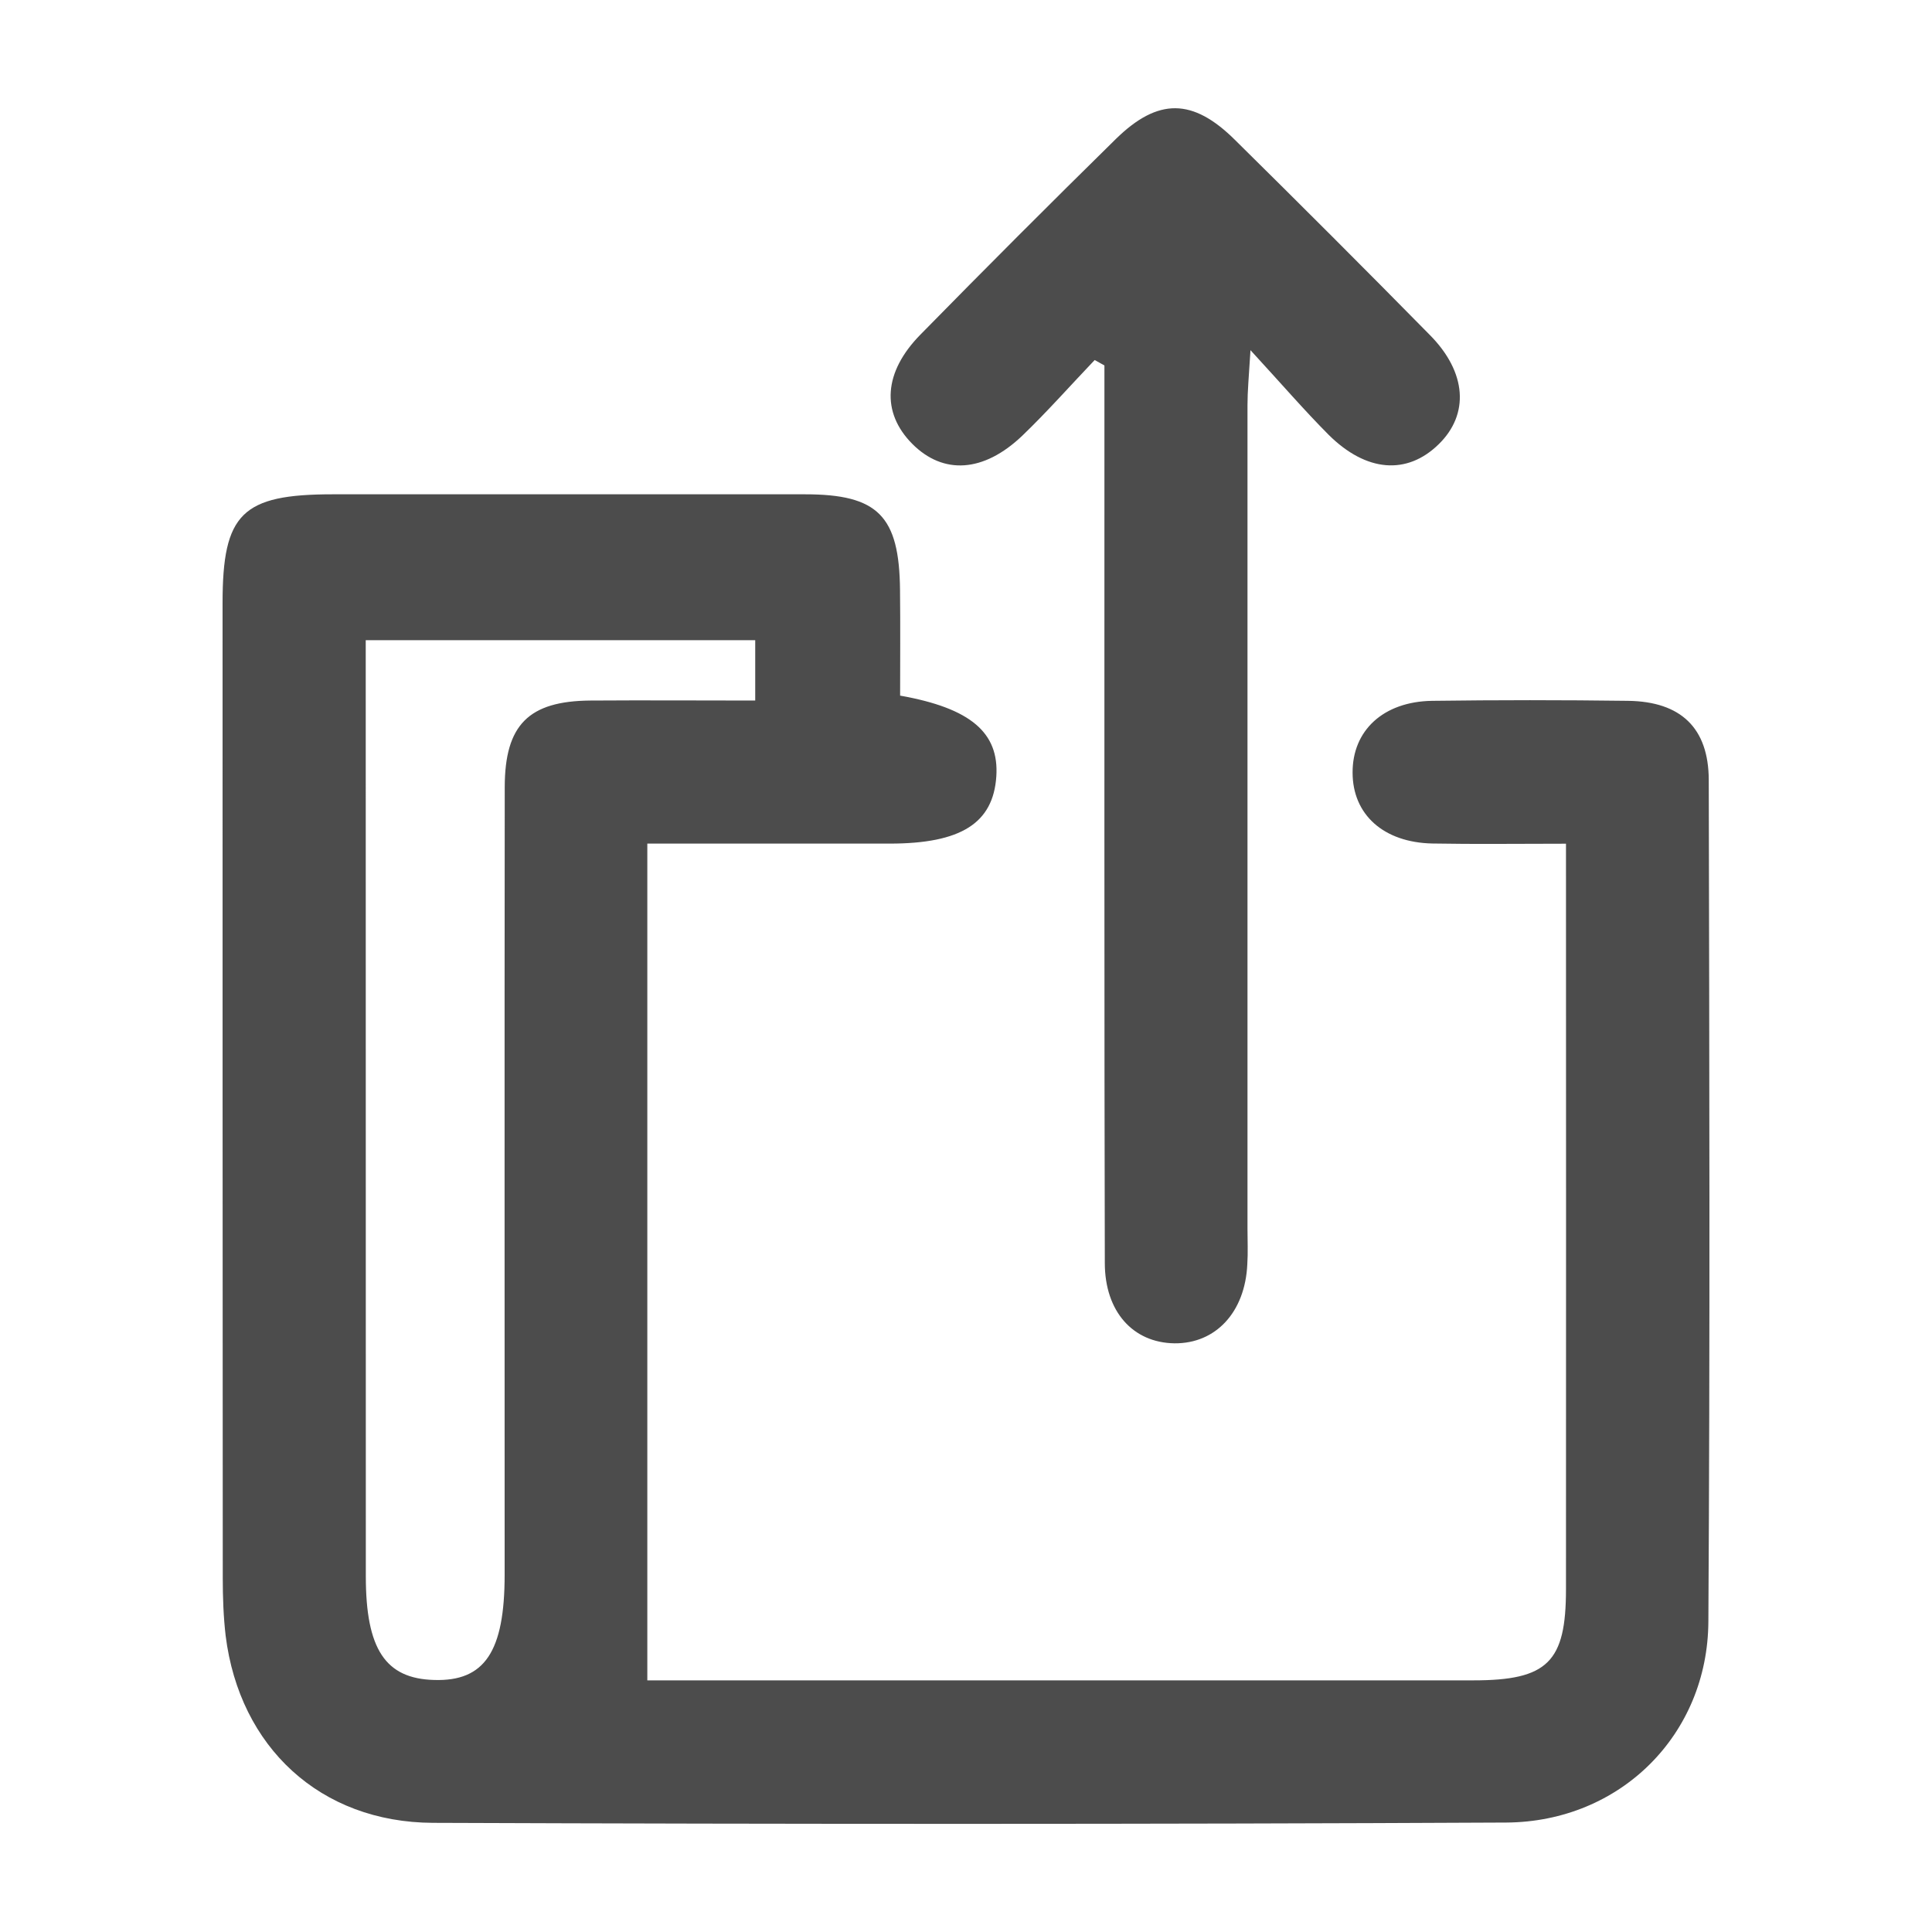 <?xml version="1.0" encoding="utf-8"?>
<!-- Generator: Adobe Illustrator 16.0.0, SVG Export Plug-In . SVG Version: 6.00 Build 0)  -->
<!DOCTYPE svg PUBLIC "-//W3C//DTD SVG 1.1//EN" "http://www.w3.org/Graphics/SVG/1.1/DTD/svg11.dtd">
<svg version="1.1" id="Layer_1" xmlns="http://www.w3.org/2000/svg" xmlns:xlink="http://www.w3.org/1999/xlink" x="0px" y="0px"
	 width="20px" height="20px" viewBox="0 0 20 20" enable-background="new 0 0 20 20" xml:space="preserve">
<g>
	<path fill-rule="evenodd" clip-rule="evenodd" fill="#4C4C4C" d="M16.211,8.734c-0.494,0-0.938,0.006-1.381-0.002
		c-0.508-0.01-0.828-0.3-0.828-0.734C14,7.562,14.32,7.263,14.824,7.255c0.676-0.009,1.352-0.009,2.029,0
		c0.547,0.007,0.834,0.281,0.836,0.818c0.006,2.904,0.014,5.809-0.004,8.713c-0.006,1.17-0.91,2.073-2.092,2.081
		c-3.703,0.018-7.407,0.017-11.111,0.003c-1.168-0.005-2.002-0.785-2.146-1.936c-0.023-0.197-0.03-0.398-0.03-0.598
		C2.304,12.972,2.304,9.607,2.304,6.242c0-0.927,0.201-1.125,1.142-1.125c1.629,0,3.258-0.001,4.887,0
		c0.756,0,0.977,0.223,0.984,0.993c0.004,0.367,0.001,0.733,0.001,1.091c0.732,0.13,1.025,0.385,0.996,0.835
		c-0.032,0.486-0.366,0.696-1.101,0.697c-0.812,0-1.626,0-2.512,0c0,2.888,0,5.752,0,8.662c0.09,0,0.24,0,0.392,0
		c2.721,0,5.44,0,8.159,0c0.77,0,0.959-0.19,0.959-0.943C16.213,13.901,16.211,11.352,16.211,8.734z M7.818,6.627
		c-1.36,0-2.673,0-4.032,0c0,0.18,0,0.33,0,0.479c0,3.07,0,6.141,0.001,9.212c0,0.754,0.203,1.06,0.708,1.073
		c0.522,0.016,0.729-0.293,0.729-1.09c0-2.719-0.002-5.436,0.001-8.153c0.001-0.644,0.247-0.891,0.887-0.896
		c0.563-0.004,1.127,0,1.706,0C7.818,7.02,7.818,6.84,7.818,6.627z"/>
	<path fill-rule="evenodd" clip-rule="evenodd" fill="#4C4C4C" d="M11.332,3.727c-0.25,0.262-0.49,0.534-0.75,0.784
		c-0.401,0.382-0.818,0.405-1.138,0.084c-0.323-0.325-0.3-0.743,0.088-1.135c0.666-0.679,1.339-1.353,2.019-2.021
		c0.438-0.429,0.797-0.423,1.232,0.008c0.678,0.669,1.35,1.341,2.018,2.02c0.383,0.386,0.412,0.822,0.09,1.134
		c-0.326,0.317-0.746,0.288-1.137-0.1c-0.248-0.249-0.479-0.517-0.809-0.876c-0.018,0.285-0.031,0.427-0.031,0.569
		c0,1.719,0,6.808,0,8.527c0,0.123,0.006,0.246-0.002,0.368c-0.023,0.494-0.326,0.821-0.754,0.817
		c-0.43-0.006-0.721-0.329-0.721-0.832c-0.006-1.828-0.004-7.023-0.004-8.851c0-0.146,0-0.293,0-0.44
		C11.4,3.764,11.367,3.746,11.332,3.727z"/>
</g>
</svg>

